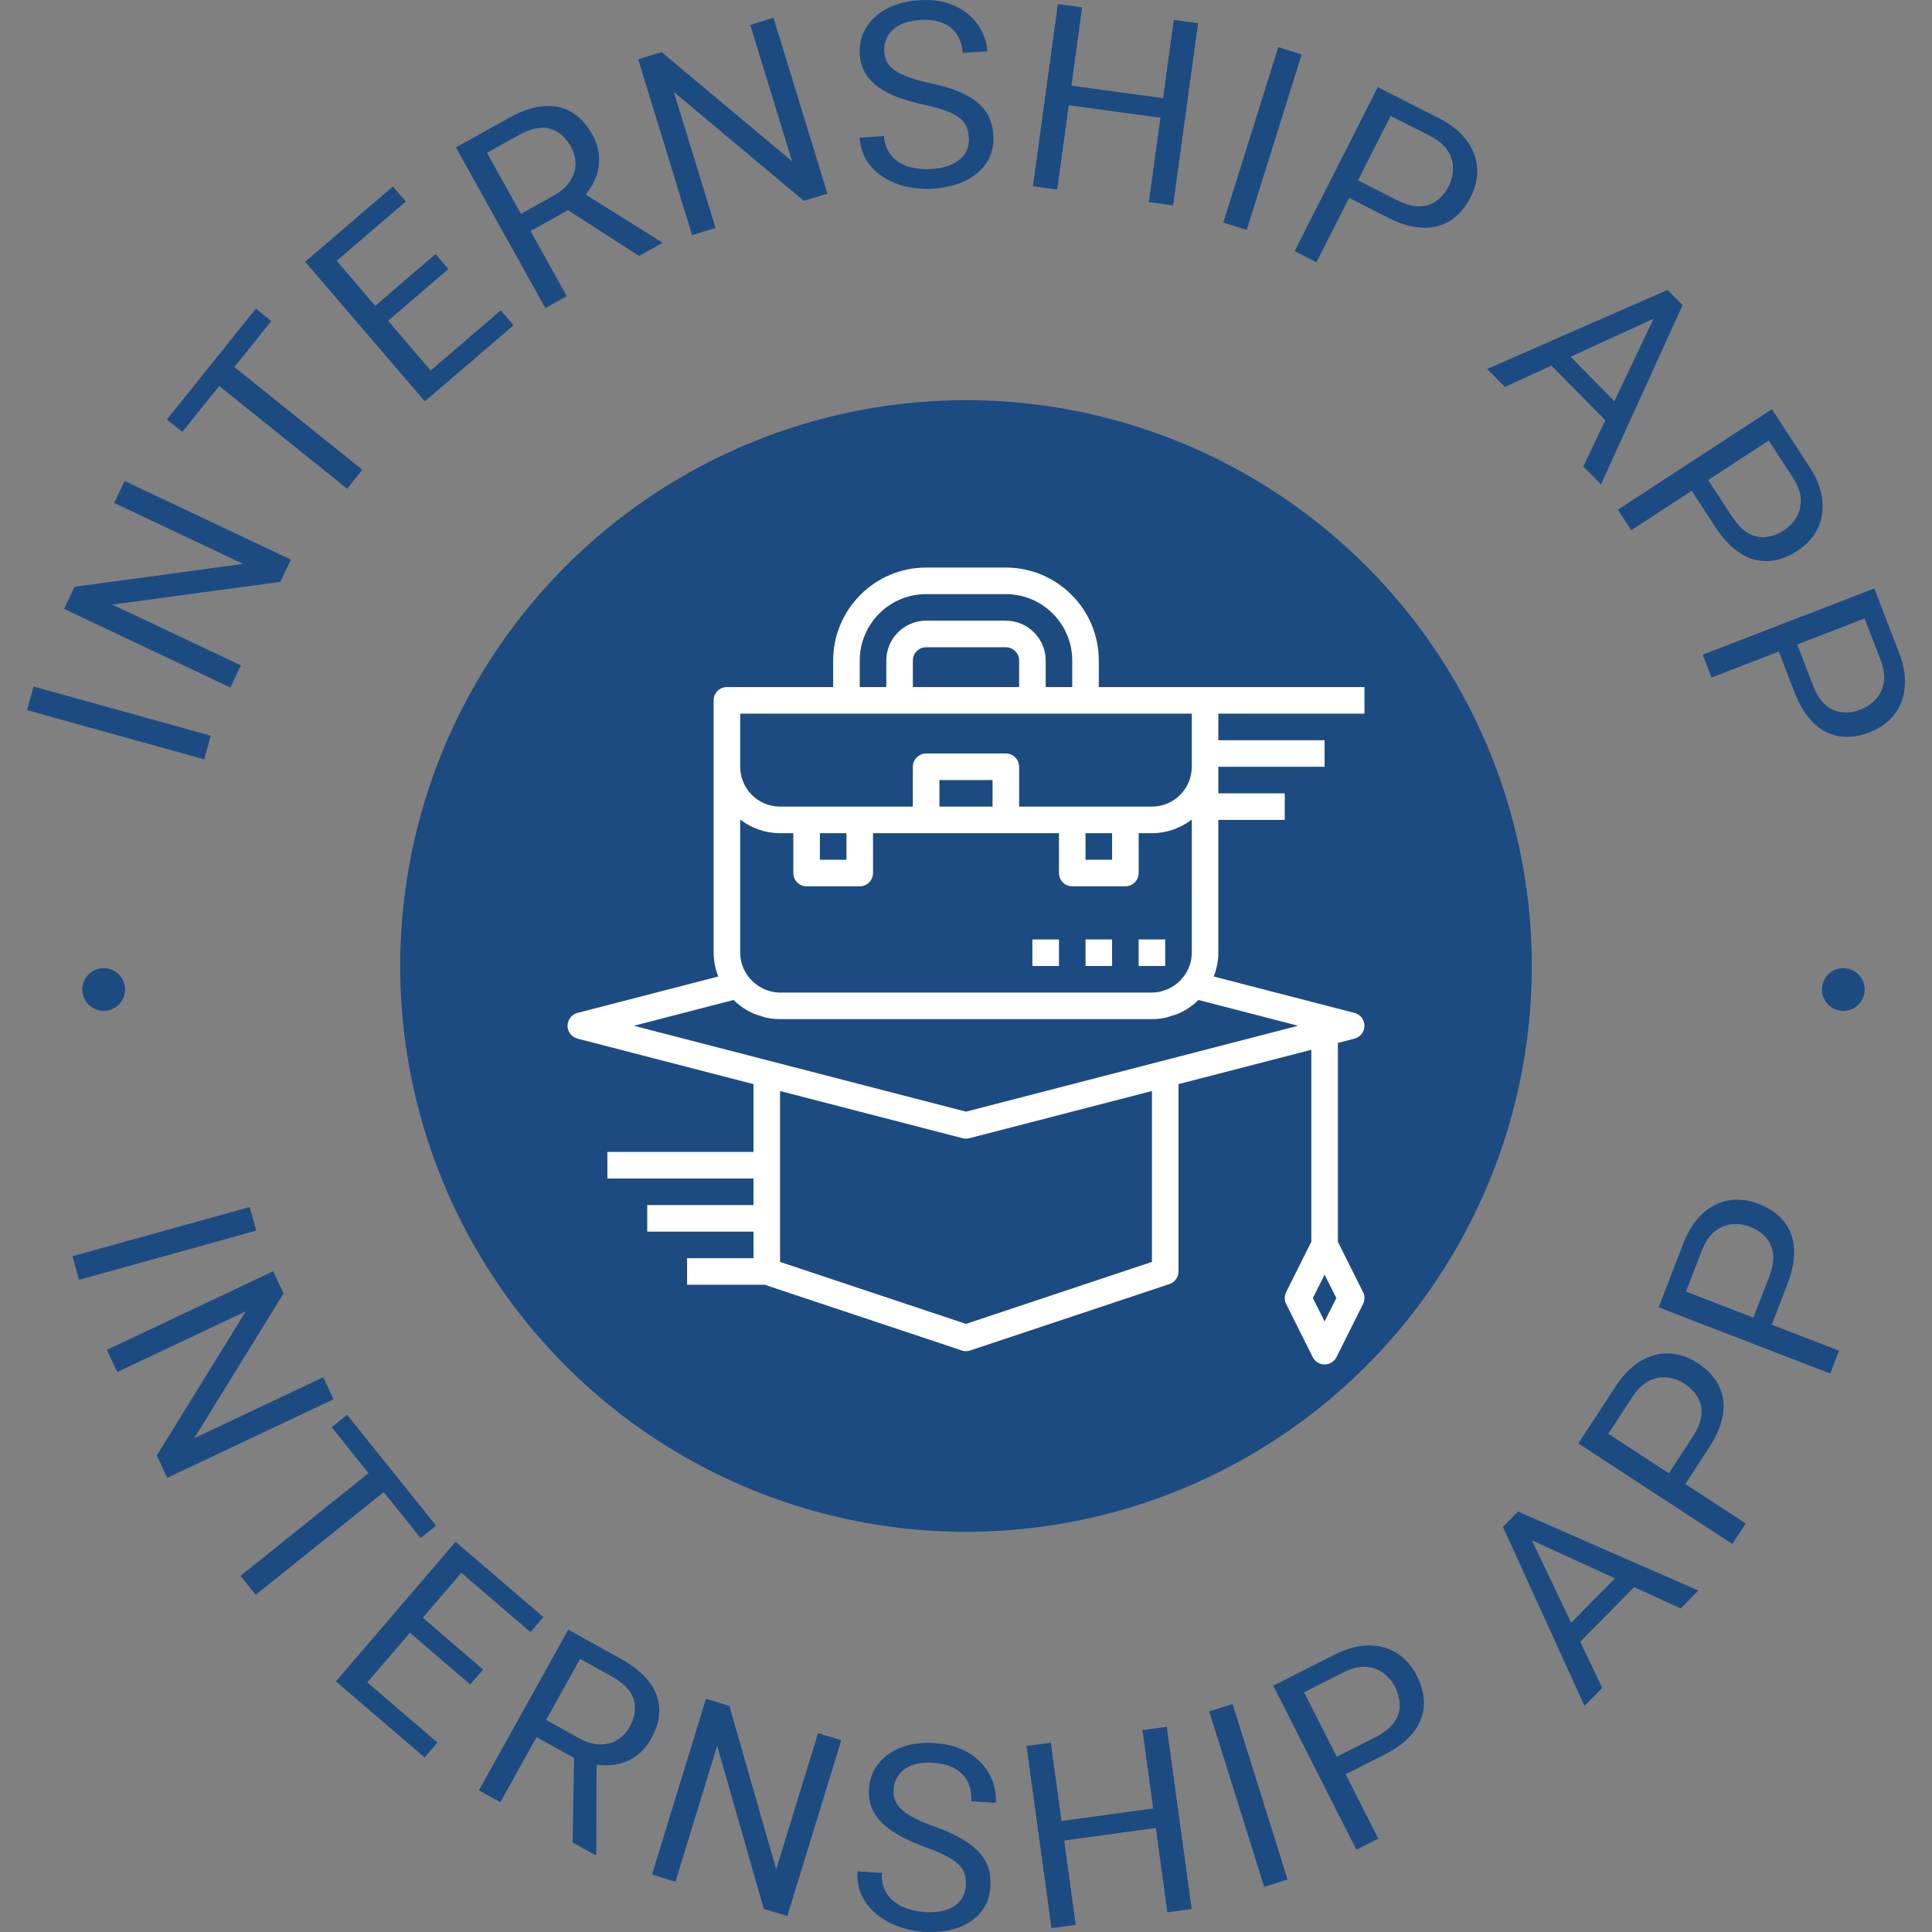 <svg xmlns="http://www.w3.org/2000/svg" version="1.1" xmlns:xlink="http://www.w3.org/1999/xlink" xmlns:svgjs="http://svgjs.dev/svgjs" width="1000" height="1000" viewBox="0 0 1000 1000"><rect x="0" y="0" width="1000" height="1000" fill="#808080" stroke="none"/><g transform="matrix(1,0,0,1,0,0)"><svg viewBox="0 0 280 280" data-background-color="#ffffff" preserveAspectRatio="xMidYMid meet" height="1000" width="1000" xmlns="http://www.w3.org/2000/svg" xmlns:xlink="http://www.w3.org/1999/xlink"><g id="tight-bounds" transform="matrix(1,0,0,1,0,0)"><svg viewBox="0 0 280 280" height="280" width="280"><g><svg viewBox="0 0 280 280" height="280" width="280"><g><svg viewBox="0 0 280 280" height="280" width="280"><g id="textblocktransform"><svg viewBox="0 0 280 280" height="280" width="280" id="textblock"><g><svg viewBox="0 0 280 280" height="280" width="280"><g transform="matrix(1,0,0,1,57.504,57.504)"><svg viewBox="0 0 164.992 164.992" height="164.992" width="164.992"><g><circle r="82" cx="82.496" cy="82.496" fill="#1c4b82" data-fill-palette-color="accent"></circle><svg xmlns="http://www.w3.org/2000/svg" xmlns:xlink="http://www.w3.org/1999/xlink" version="1.1" x="24.749" y="24.749" viewBox="2 2 60.001 60" style="enable-background:new 0 0 64 64;" xml:space="preserve" height="115.494" width="115.494" class="icon-o-0" data-fill-palette-color="quaternary" id="o-0"><rect x="45" y="30" width="2" height="2" fill="#ffffff" data-fill-palette-color="quaternary"></rect><rect x="41" y="30" width="2" height="2" fill="#ffffff" data-fill-palette-color="quaternary"></rect><rect x="37" y="30" width="2" height="2" fill="#ffffff" data-fill-palette-color="quaternary"></rect><path d="M62 13v-2H50h-8V9c0-3.859-3.141-7-7-7h-6c-3.859 0-7 3.141-7 7v2h-8c-0.553 0-1 0.447-1 1v19c0 0.633 0.13 1.234 0.346 1.792L2.75 35.532C2.309 35.646 2 36.044 2 36.5s0.309 0.854 0.75 0.968L16 40.894V46H5v2h11v2H8v2h8v2h-5v2h5.839l14.845 4.948C31.786 60.982 31.894 61 32 61s0.214-0.018 0.316-0.052l15-5C47.725 55.812 48 55.431 48 55V40.894l10-2.586v14.455l-1.895 3.789c-0.141 0.281-0.141 0.613 0 0.895l2 4C58.275 61.786 58.621 62 59 62s0.725-0.214 0.895-0.553l2-4c0.141-0.281 0.141-0.613 0-0.895L60 52.764V37.791l1.25-0.323C61.691 37.354 62 36.956 62 36.5s-0.309-0.854-0.75-0.968l-10.596-2.741C50.87 32.234 51 31.633 51 31V21h5v-2h-5v-2h8v-2h-8v-2H62zM59 58.764L58.118 57 59 55.236 59.882 57 59 58.764zM24 9c0-2.757 2.243-5 5-5h6c2.757 0 5 2.243 5 5v2h-2V9c0-1.654-1.346-3-3-3h-6c-1.654 0-3 1.346-3 3v2h-2V9zM36 11h-8V9c0-0.552 0.448-1 1-1h6c0.552 0 1 0.448 1 1V11zM15 13h34v4c0 1.654-1.346 3-3 3h-2-4-4v-3c0-0.553-0.447-1-1-1h-6c-0.553 0-1 0.447-1 1v3h-4-4-2c-1.654 0-3-1.346-3-3V13zM49 31c0 0.68-0.236 1.3-0.618 1.804-0.006 0.007-0.015 0.012-0.021 0.02-0.141 0.183-0.3 0.345-0.472 0.488-0.008 0.007-0.016 0.014-0.025 0.02-0.156 0.127-0.324 0.232-0.5 0.325-0.03 0.015-0.058 0.034-0.088 0.048-0.161 0.078-0.33 0.135-0.503 0.182-0.042 0.011-0.081 0.029-0.123 0.038C46.439 33.972 46.222 34 46 34H18c-0.222 0-0.439-0.028-0.651-0.076-0.043-0.009-0.082-0.027-0.123-0.038-0.172-0.047-0.342-0.104-0.502-0.182-0.031-0.014-0.059-0.033-0.089-0.048-0.175-0.092-0.344-0.198-0.499-0.324-0.008-0.007-0.016-0.014-0.025-0.02-0.172-0.143-0.331-0.305-0.472-0.488-0.006-0.008-0.014-0.012-0.021-0.02C15.236 32.3 15 31.68 15 31V20.974C15.838 21.609 16.87 22 18 22h1v3c0 0.553 0.447 1 1 1h4c0.553 0 1-0.447 1-1v-3h4 6 4v3c0 0.553 0.447 1 1 1h4c0.553 0 1-0.447 1-1v-3h1c1.13 0 2.162-0.391 3-1.026V31zM21 22h2v2h-2V22zM34 20h-4v-2h4V20zM41 22h2v2h-2V22zM46 54.279l-14 4.667-14-4.667V41.412l13.75 3.556C31.832 44.989 31.916 45 32 45s0.168-0.011 0.25-0.032L46 41.412V54.279zM32 42.967L6.993 36.5l7.504-1.941c0.457 0.45 0.998 0.811 1.599 1.06 0.111 0.046 0.23 0.069 0.343 0.107 0.19 0.063 0.376 0.134 0.575 0.174C17.335 35.965 17.665 36 18 36h28c0.335 0 0.665-0.035 0.986-0.1 0.199-0.04 0.385-0.112 0.575-0.174 0.114-0.038 0.233-0.061 0.343-0.107 0.601-0.249 1.143-0.61 1.599-1.06l7.504 1.941L32 42.967z" fill="#ffffff" data-fill-palette-color="quaternary"></path></svg></g></svg></g><g><path d="M4.863 99.496l25.68 7.129-0.95 3.423-25.68-7.13z" fill="#1c4b82" data-fill-palette-color="primary"></path><path d="M18.059 69.708l24.095 11.39-1.527 3.229-24.353 3.294 18.633 8.808-1.518 3.211-24.095-11.391 1.517-3.21 24.429-3.314-18.686-8.833z" fill="#1c4b82" data-fill-palette-color="primary"></path><path d="M31.731 51.397l20.785 16.683-2.205 2.747-20.784-16.683zM37.08 44.735l2.239 1.797-12.895 16.064-2.239-1.797z" fill="#1c4b82" data-fill-palette-color="primary"></path><path d="M72.577 44.978l1.856 2.164-10.685 9.163-1.856-2.164zM46.923 35.624l17.349 20.232-2.696 2.312-17.349-20.232zM63.121 36.824l1.863 2.172-9.266 7.945-1.862-2.172zM56.948 27.028l1.869 2.179-10.549 9.046-1.869-2.18z" fill="#1c4b82" data-fill-palette-color="primary"></path><path d="M66.078 21.364l7.71-4.292c1.748-0.973 3.379-1.533 4.892-1.681 1.516-0.142 2.878 0.131 4.085 0.818 1.213 0.684 2.241 1.783 3.084 3.299v0c0.594 1.066 0.918 2.157 0.973 3.271 0.055 1.114-0.149 2.208-0.612 3.283-0.466 1.069-1.176 2.063-2.129 2.983v0l-0.681 0.813-7.229 4.024-1.422-2.472 5.438-3.026c1.113-0.62 1.926-1.332 2.44-2.137 0.514-0.805 0.771-1.639 0.771-2.502 0.006-0.866-0.214-1.701-0.661-2.505v0c-0.753-1.352-1.758-2.212-3.017-2.581-1.253-0.371-2.765-0.064-4.536 0.922v0l-4.607 2.564 11.566 20.779-3.104 1.727zM92.624 37.09l-11.525-7.416 3.243-1.805 11.496 7.18 0.107 0.192z" fill="#1c4b82" data-fill-palette-color="primary"></path><path d="M112.099 2.58l7.816 25.48-3.415 1.047-18.841-15.778 6.044 19.703-3.396 1.042-7.815-25.48 3.395-1.042 18.906 15.821-6.061-19.761z" fill="#1c4b82" data-fill-palette-color="primary"></path><path d="M140.406 19.879v0c-0.057-0.845-0.282-1.549-0.674-2.11-0.392-0.555-1.06-1.041-2.004-1.459-0.944-0.411-2.274-0.802-3.99-1.175v0c-1.337-0.291-2.55-0.64-3.64-1.048-1.084-0.415-2.023-0.906-2.817-1.474-0.8-0.568-1.427-1.241-1.881-2.019-0.46-0.778-0.725-1.682-0.795-2.713v0c-0.094-1.391 0.198-2.657 0.876-3.8 0.672-1.135 1.665-2.064 2.98-2.788 1.309-0.717 2.868-1.136 4.678-1.258v0c2.01-0.136 3.742 0.128 5.198 0.792 1.449 0.671 2.581 1.594 3.396 2.768 0.815 1.175 1.269 2.455 1.362 3.839v0l-3.564 0.241c-0.067-0.998-0.337-1.872-0.809-2.623-0.472-0.75-1.155-1.319-2.05-1.706-0.895-0.387-2.008-0.536-3.339-0.447v0c-1.238 0.084-2.25 0.342-3.036 0.777-0.786 0.434-1.351 0.987-1.693 1.658-0.349 0.672-0.496 1.421-0.44 2.246v0c0.05 0.745 0.308 1.393 0.773 1.943 0.465 0.55 1.172 1.024 2.122 1.421 0.943 0.404 2.154 0.764 3.632 1.079v0c2.047 0.423 3.738 0.964 5.073 1.622 1.341 0.651 2.355 1.462 3.042 2.432 0.681 0.97 1.067 2.144 1.16 3.521v0c0.097 1.437-0.201 2.718-0.893 3.841-0.693 1.123-1.715 2.024-3.067 2.704-1.351 0.68-2.962 1.082-4.831 1.208v0c-1.231 0.083-2.454-0.008-3.669-0.273-1.207-0.259-2.316-0.696-3.327-1.31-1.018-0.62-1.85-1.413-2.497-2.378-0.647-0.966-1.015-2.111-1.104-3.435v0l3.543-0.239c0.062 0.912 0.291 1.685 0.689 2.32 0.397 0.635 0.916 1.145 1.557 1.529 0.634 0.385 1.347 0.651 2.139 0.798 0.799 0.147 1.624 0.191 2.476 0.134v0c1.224-0.083 2.251-0.326 3.079-0.73 0.822-0.403 1.434-0.936 1.838-1.598 0.397-0.662 0.566-1.425 0.507-2.29z" fill="#1c4b82" data-fill-palette-color="primary"></path><path d="M168.998 14.292l-0.388 2.834-14.264-1.951 0.388-2.835zM156.832 1.066l-3.612 26.405-3.519-0.481 3.612-26.406zM173.633 3.364l-3.612 26.406-3.519-0.482 3.612-26.405z" fill="#1c4b82" data-fill-palette-color="primary"></path><path d="M188.648 7.888l-7.964 25.434-3.389-1.061 7.964-25.434z" fill="#1c4b82" data-fill-palette-color="primary"></path><path d="M201.141 31.534l-6.336-3.212 1.29-2.543 6.335 3.212c1.231 0.624 2.326 0.929 3.284 0.913 0.958-0.016 1.788-0.282 2.492-0.8 0.71-0.515 1.291-1.219 1.743-2.111v0c0.413-0.815 0.624-1.673 0.632-2.574 0.014-0.898-0.244-1.761-0.773-2.59-0.529-0.829-1.41-1.556-2.641-2.181v0l-5.622-2.85-10.753 21.211-3.168-1.606 12.052-23.771 8.789 4.455c1.797 0.911 3.157 1.989 4.08 3.236 0.93 1.249 1.44 2.581 1.531 3.995 0.091 1.414-0.223 2.829-0.941 4.245v0c-0.772 1.523-1.752 2.66-2.941 3.411-1.191 0.757-2.55 1.1-4.077 1.028-1.521-0.068-3.18-0.558-4.976-1.468z" fill="#1c4b82" data-fill-palette-color="primary"></path><path d="M241.601 45.285l-23.493 10.797-2.571-2.608 26.13-11.457 1.644 1.668zM229.471 67.61l11.105-23.365 1.639-1.672 1.636 1.66-11.823 25.97zM236.173 60.385l-2.045 2.016-10.528-10.68 2.045-2.016z" fill="#1c4b82" data-fill-palette-color="primary"></path><path d="M248.619 76.409l-3.883-5.948 2.387-1.559 3.883 5.948c0.755 1.156 1.551 1.966 2.388 2.431 0.837 0.465 1.69 0.649 2.559 0.552 0.872-0.092 1.727-0.411 2.565-0.958v0c0.765-0.5 1.376-1.137 1.833-1.913 0.461-0.771 0.669-1.647 0.625-2.63-0.044-0.983-0.444-2.052-1.199-3.208v0l-3.446-5.278-19.912 13.001-1.941-2.974 22.316-14.57 5.387 8.251c1.101 1.687 1.741 3.3 1.918 4.841 0.181 1.546-0.042 2.955-0.67 4.225-0.628 1.27-1.607 2.34-2.936 3.207v0c-1.43 0.933-2.847 1.429-4.251 1.486-1.41 0.06-2.759-0.322-4.046-1.146-1.283-0.819-2.476-2.072-3.577-3.758z" fill="#1c4b82" data-fill-palette-color="primary"></path><path d="M260.072 100.308l-2.557-6.626 2.659-1.027 2.558 6.627c0.497 1.288 1.107 2.247 1.829 2.876 0.722 0.629 1.518 0.987 2.387 1.073 0.872 0.092 1.775-0.042 2.708-0.402v0c0.852-0.329 1.583-0.826 2.192-1.49 0.611-0.658 0.998-1.472 1.159-2.442 0.162-0.97-0.006-2.1-0.503-3.387v0l-2.269-5.88-22.185 8.563-1.279-3.313 24.863-9.597 3.549 9.193c0.725 1.879 1.014 3.591 0.866 5.134-0.145 1.55-0.657 2.881-1.536 3.993-0.879 1.111-2.059 1.953-3.54 2.525v0c-1.593 0.615-3.082 0.804-4.468 0.566-1.392-0.235-2.631-0.89-3.718-1.964-1.084-1.068-1.989-2.542-2.715-4.422z" fill="#1c4b82" data-fill-palette-color="primary"></path><path d="M37.137 178.355l-25.68 7.13-0.95-3.423 25.68-7.129z" fill="#1c4b82" data-fill-palette-color="primary"></path><path d="M48.341 202.788l-24.095 11.39-1.527-3.229 12.912-20.909-18.633 8.808-1.517-3.211 24.095-11.39 1.518 3.21-12.945 20.981 18.687-8.834z" fill="#1c4b82" data-fill-palette-color="primary"></path><path d="M57.852 214.447l-20.784 16.683-2.204-2.747 20.784-16.683zM63.201 221.109l-2.24 1.798-12.894-16.064 2.239-1.798z" fill="#1c4b82" data-fill-palette-color="primary"></path><path d="M63.395 252.541l-1.856 2.164-10.685-9.162 1.856-2.165zM68.726 225.76l-17.348 20.232-2.696-2.312 17.348-20.232zM70.011 241.951l-1.862 2.172-9.266-7.944 1.863-2.173zM78.751 234.356l-1.869 2.18-10.549-9.046 1.869-2.179z" fill="#1c4b82" data-fill-palette-color="primary"></path><path d="M82.367 236.18l7.711 4.291c1.748 0.973 3.084 2.064 4.006 3.272 0.92 1.214 1.405 2.515 1.458 3.903 0.058 1.391-0.335 2.844-1.179 4.359v0c-0.594 1.066-1.349 1.917-2.267 2.551-0.918 0.634-1.955 1.038-3.112 1.21-1.154 0.167-2.373 0.088-3.657-0.238v0l-1.051-0.149-7.229-4.024 1.352-2.511 5.437 3.026c1.113 0.62 2.147 0.936 3.102 0.948 0.955 0.012 1.799-0.208 2.533-0.662 0.74-0.451 1.333-1.079 1.78-1.883v0c0.753-1.352 0.954-2.66 0.604-3.923-0.344-1.26-1.402-2.383-3.174-3.37v0l-4.607-2.564-11.565 20.779-3.103-1.727zM82.99 267.028l0.231-13.702 3.243 1.805-0.045 13.554-0.107 0.192z" fill="#1c4b82" data-fill-palette-color="primary"></path><path d="M121.921 252.209l-7.815 25.48-3.415-1.048-6.754-23.628-6.043 19.703-3.396-1.042 7.816-25.48 3.395 1.042 6.784 23.7 6.062-19.76z" fill="#1c4b82" data-fill-palette-color="primary"></path><path d="M139.978 273.26v0c0.057-0.845-0.071-1.572-0.384-2.182-0.314-0.603-0.91-1.174-1.789-1.715-0.88-0.534-2.145-1.101-3.796-1.7v0c-1.285-0.468-2.441-0.977-3.466-1.528-1.019-0.557-1.883-1.17-2.594-1.84-0.717-0.67-1.248-1.421-1.592-2.253-0.352-0.833-0.492-1.765-0.423-2.796v0c0.094-1.391 0.554-2.606 1.379-3.647 0.819-1.034 1.928-1.822 3.329-2.362 1.393-0.534 2.995-0.74 4.804-0.618v0c2.01 0.136 3.691 0.63 5.044 1.483 1.346 0.86 2.343 1.926 2.993 3.201 0.649 1.274 0.927 2.603 0.833 3.987v0l-3.563-0.241c0.067-0.998-0.082-1.901-0.449-2.708-0.367-0.807-0.967-1.462-1.803-1.966-0.835-0.504-1.918-0.801-3.248-0.892v0c-1.238-0.084-2.275 0.037-3.113 0.362-0.837 0.324-1.471 0.796-1.901 1.416-0.436 0.619-0.682 1.341-0.737 2.166v0c-0.05 0.745 0.118 1.422 0.504 2.029 0.387 0.608 1.024 1.172 1.911 1.694 0.88 0.527 2.032 1.046 3.455 1.556v0c1.972 0.695 3.575 1.458 4.809 2.291 1.241 0.826 2.137 1.765 2.687 2.818 0.544 1.053 0.769 2.268 0.676 3.646v0c-0.097 1.437-0.564 2.666-1.402 3.685-0.838 1.02-1.972 1.775-3.402 2.267-1.43 0.492-3.08 0.674-4.95 0.548v0c-1.231-0.083-2.43-0.338-3.598-0.764-1.162-0.419-2.202-1.001-3.121-1.745-0.925-0.751-1.643-1.648-2.155-2.692-0.511-1.044-0.722-2.228-0.632-3.553v0l3.543 0.24c-0.062 0.912 0.062 1.709 0.37 2.391 0.308 0.683 0.754 1.258 1.338 1.725 0.577 0.467 1.248 0.826 2.013 1.078 0.772 0.253 1.583 0.408 2.435 0.466v0c1.224 0.083 2.274-0.02 3.149-0.309 0.868-0.289 1.547-0.734 2.036-1.337 0.482-0.603 0.752-1.336 0.81-2.201z" fill="#1c4b82" data-fill-palette-color="primary"></path><path d="M167.563 262.032l0.388 2.835-14.264 1.951-0.387-2.835zM152.292 252.559l3.612 26.406-3.518 0.481-3.613-26.405zM169.093 250.261l3.612 26.406-3.518 0.481-3.613-26.406z" fill="#1c4b82" data-fill-palette-color="primary"></path><path d="M178.639 246.958l7.964 25.434-3.389 1.061-7.964-25.434z" fill="#1c4b82" data-fill-palette-color="primary"></path><path d="M200.643 254.295l-6.335 3.212-1.29-2.543 6.336-3.212c1.231-0.624 2.124-1.327 2.677-2.109 0.553-0.782 0.829-1.609 0.827-2.483 0.004-0.877-0.22-1.762-0.672-2.654v0c-0.413-0.815-0.981-1.492-1.703-2.031-0.716-0.542-1.565-0.844-2.546-0.907-0.982-0.063-2.088 0.217-3.32 0.841v0l-5.621 2.85 10.753 21.211-3.168 1.606-12.051-23.772 8.789-4.456c1.797-0.911 3.47-1.371 5.021-1.379 1.557-0.012 2.933 0.364 4.127 1.127 1.194 0.763 2.15 1.852 2.869 3.268v0c0.772 1.523 1.11 2.986 1.013 4.388-0.094 1.408-0.62 2.707-1.58 3.897-0.954 1.186-2.329 2.235-4.126 3.146z" fill="#1c4b82" data-fill-palette-color="primary"></path><path d="M221.082 221.299l11.132 23.336-2.57 2.607-11.831-25.962 1.644-1.668zM243.578 233.107l-23.522-10.768-1.695-1.615 1.636-1.66 26.137 11.449zM236.258 226.509l2.045 2.016-10.528 10.68-2.045-2.015z" fill="#1c4b82" data-fill-palette-color="primary"></path><path d="M247.697 209.8l-3.883 5.948-2.388-1.559 3.884-5.948c0.755-1.156 1.177-2.211 1.265-3.164 0.089-0.954-0.086-1.808-0.524-2.564-0.435-0.762-1.071-1.416-1.908-1.963v0c-0.765-0.5-1.595-0.802-2.49-0.909-0.891-0.112-1.777 0.05-2.659 0.486-0.882 0.436-1.7 1.232-2.455 2.388v0l-3.446 5.277 19.912 13.001-1.941 2.974-22.317-14.57 5.388-8.252c1.101-1.687 2.321-2.921 3.66-3.703 1.343-0.788 2.722-1.15 4.138-1.086 1.416 0.064 2.788 0.53 4.118 1.398v0c1.43 0.933 2.453 2.032 3.07 3.295 0.623 1.267 0.815 2.655 0.578 4.165-0.233 1.504-0.901 3.1-2.002 4.786z" fill="#1c4b82" data-fill-palette-color="primary"></path><path d="M259.045 186.106l-2.558 6.627-2.659-1.027 2.557-6.627c0.497-1.288 0.69-2.408 0.578-3.358-0.112-0.951-0.461-1.751-1.047-2.399-0.584-0.654-1.343-1.162-2.276-1.522v0c-0.852-0.329-1.727-0.452-2.624-0.369-0.895 0.076-1.728 0.42-2.499 1.029-0.772 0.61-1.406 1.559-1.904 2.848v0l-2.269 5.88 22.185 8.563-1.279 3.313-24.864-9.597 3.549-9.193c0.725-1.879 1.661-3.341 2.808-4.386 1.149-1.051 2.423-1.692 3.82-1.924 1.398-0.232 2.837-0.063 4.319 0.508v0c1.593 0.615 2.823 1.476 3.689 2.583 0.873 1.109 1.351 2.427 1.434 3.953 0.085 1.52-0.235 3.22-0.96 5.098z" fill="#1c4b82" data-fill-palette-color="primary"></path><path d="M11.934 143.405c0-1.71 1.386-3.096 3.096-3.096 1.71 0 3.096 1.386 3.096 3.096 0 1.71-1.386 3.096-3.096 3.097-1.71 0-3.096-1.386-3.096-3.097z" fill="#1c4b82" data-fill-palette-color="primary"></path><path d="M264.049 143.405c0-1.71 1.386-3.096 3.096-3.096 1.71 0 3.096 1.386 3.096 3.096 0 1.71-1.386 3.096-3.096 3.097-1.71 0-3.096-1.386-3.096-3.097z" fill="#1c4b82" data-fill-palette-color="primary"></path></g></svg></g></svg></g></svg></g></svg></g><defs></defs></svg><rect width="280" height="280" fill="none" stroke="none" visibility="hidden"></rect></g></svg></g></svg>